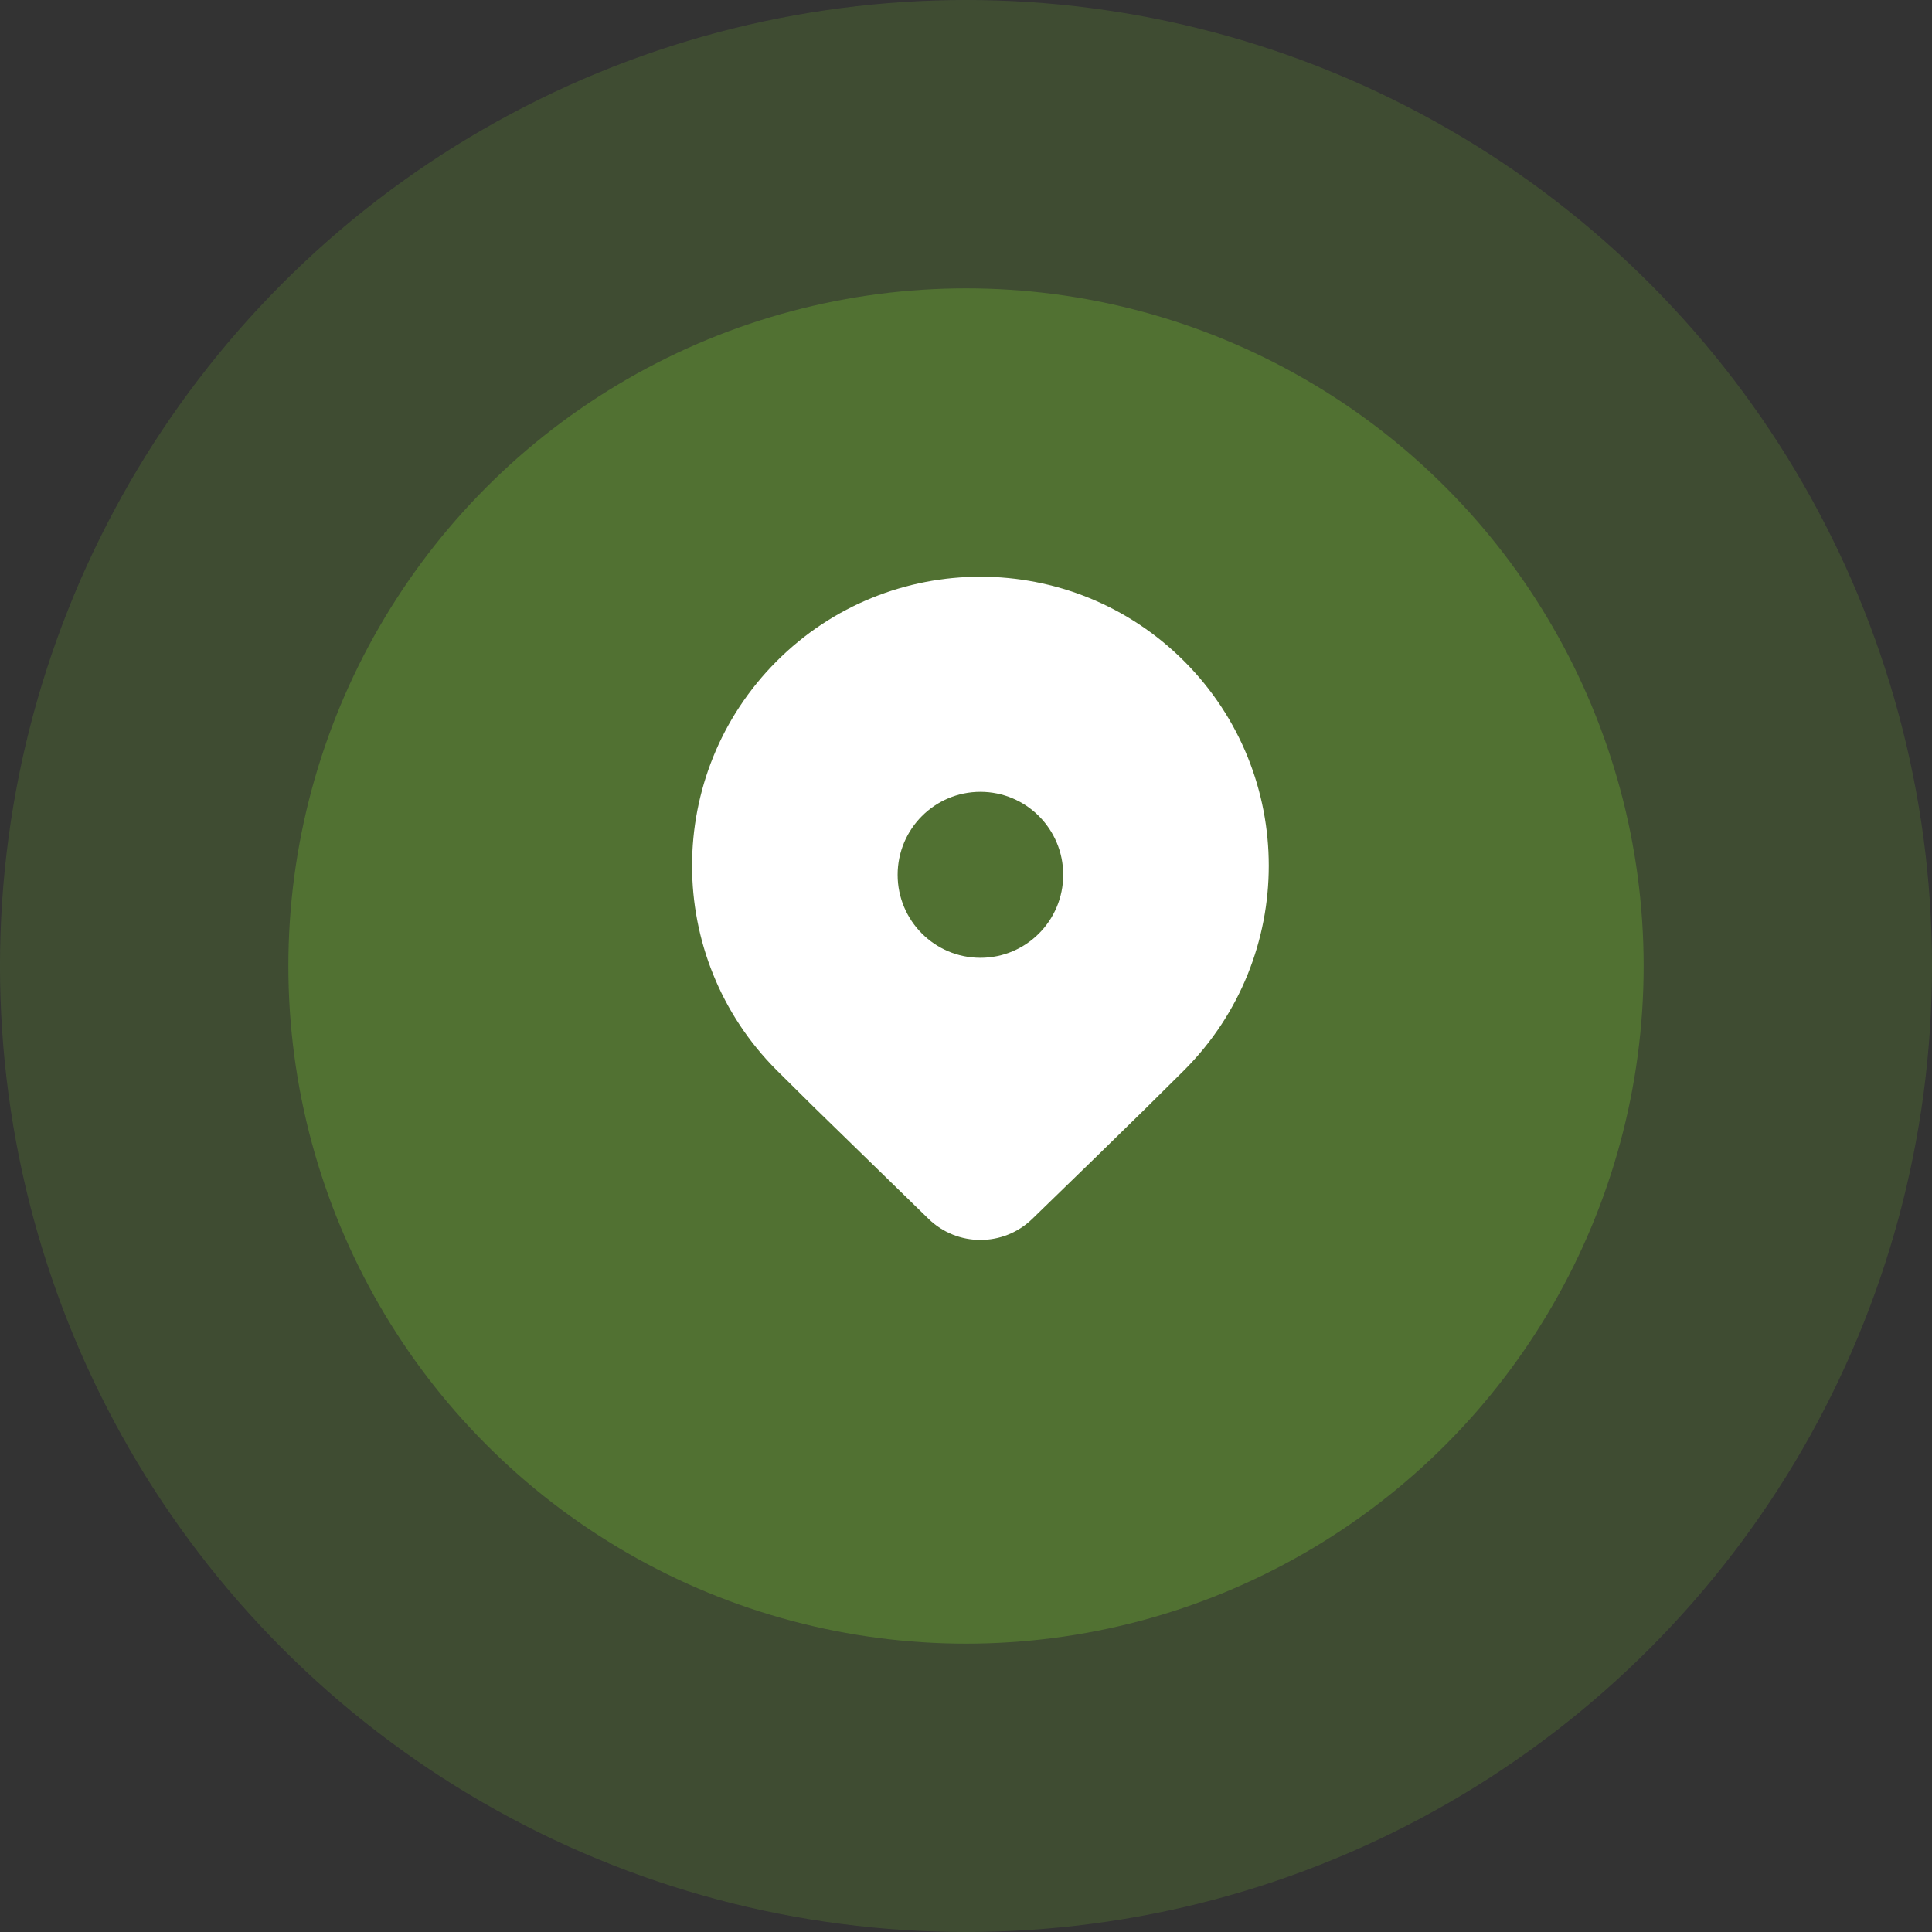 <svg width="67" height="67" viewBox="0 0 67 67" fill="none" xmlns="http://www.w3.org/2000/svg">
<rect x="0" y="0" width="67" height="67" fill="#333333" stroke="none"/>
<circle cx="33.5" cy="33.5" r="33.5" fill="#86DD33" fill-opacity="0.15"/>
<circle cx="33.5" cy="33.5" r="23.5" fill="#86DD33" fill-opacity="0.26"/>
<path d="M41.071 37.109L39.708 38.46C38.703 39.448 37.4 40.719 35.796 42.272C34.795 43.243 33.205 43.243 32.204 42.272L28.194 38.363C27.691 37.867 27.269 37.449 26.929 37.109C23.024 33.195 23.024 26.849 26.929 22.935C30.834 19.021 37.166 19.021 41.071 22.935C44.976 26.849 44.976 33.195 41.071 37.109ZM36.871 30.338C36.871 28.749 35.586 27.46 34 27.46C32.414 27.46 31.129 28.749 31.129 30.338C31.129 31.927 32.414 33.216 34 33.216C35.586 33.216 36.871 31.927 36.871 30.338Z" fill="white"/>
</svg>
